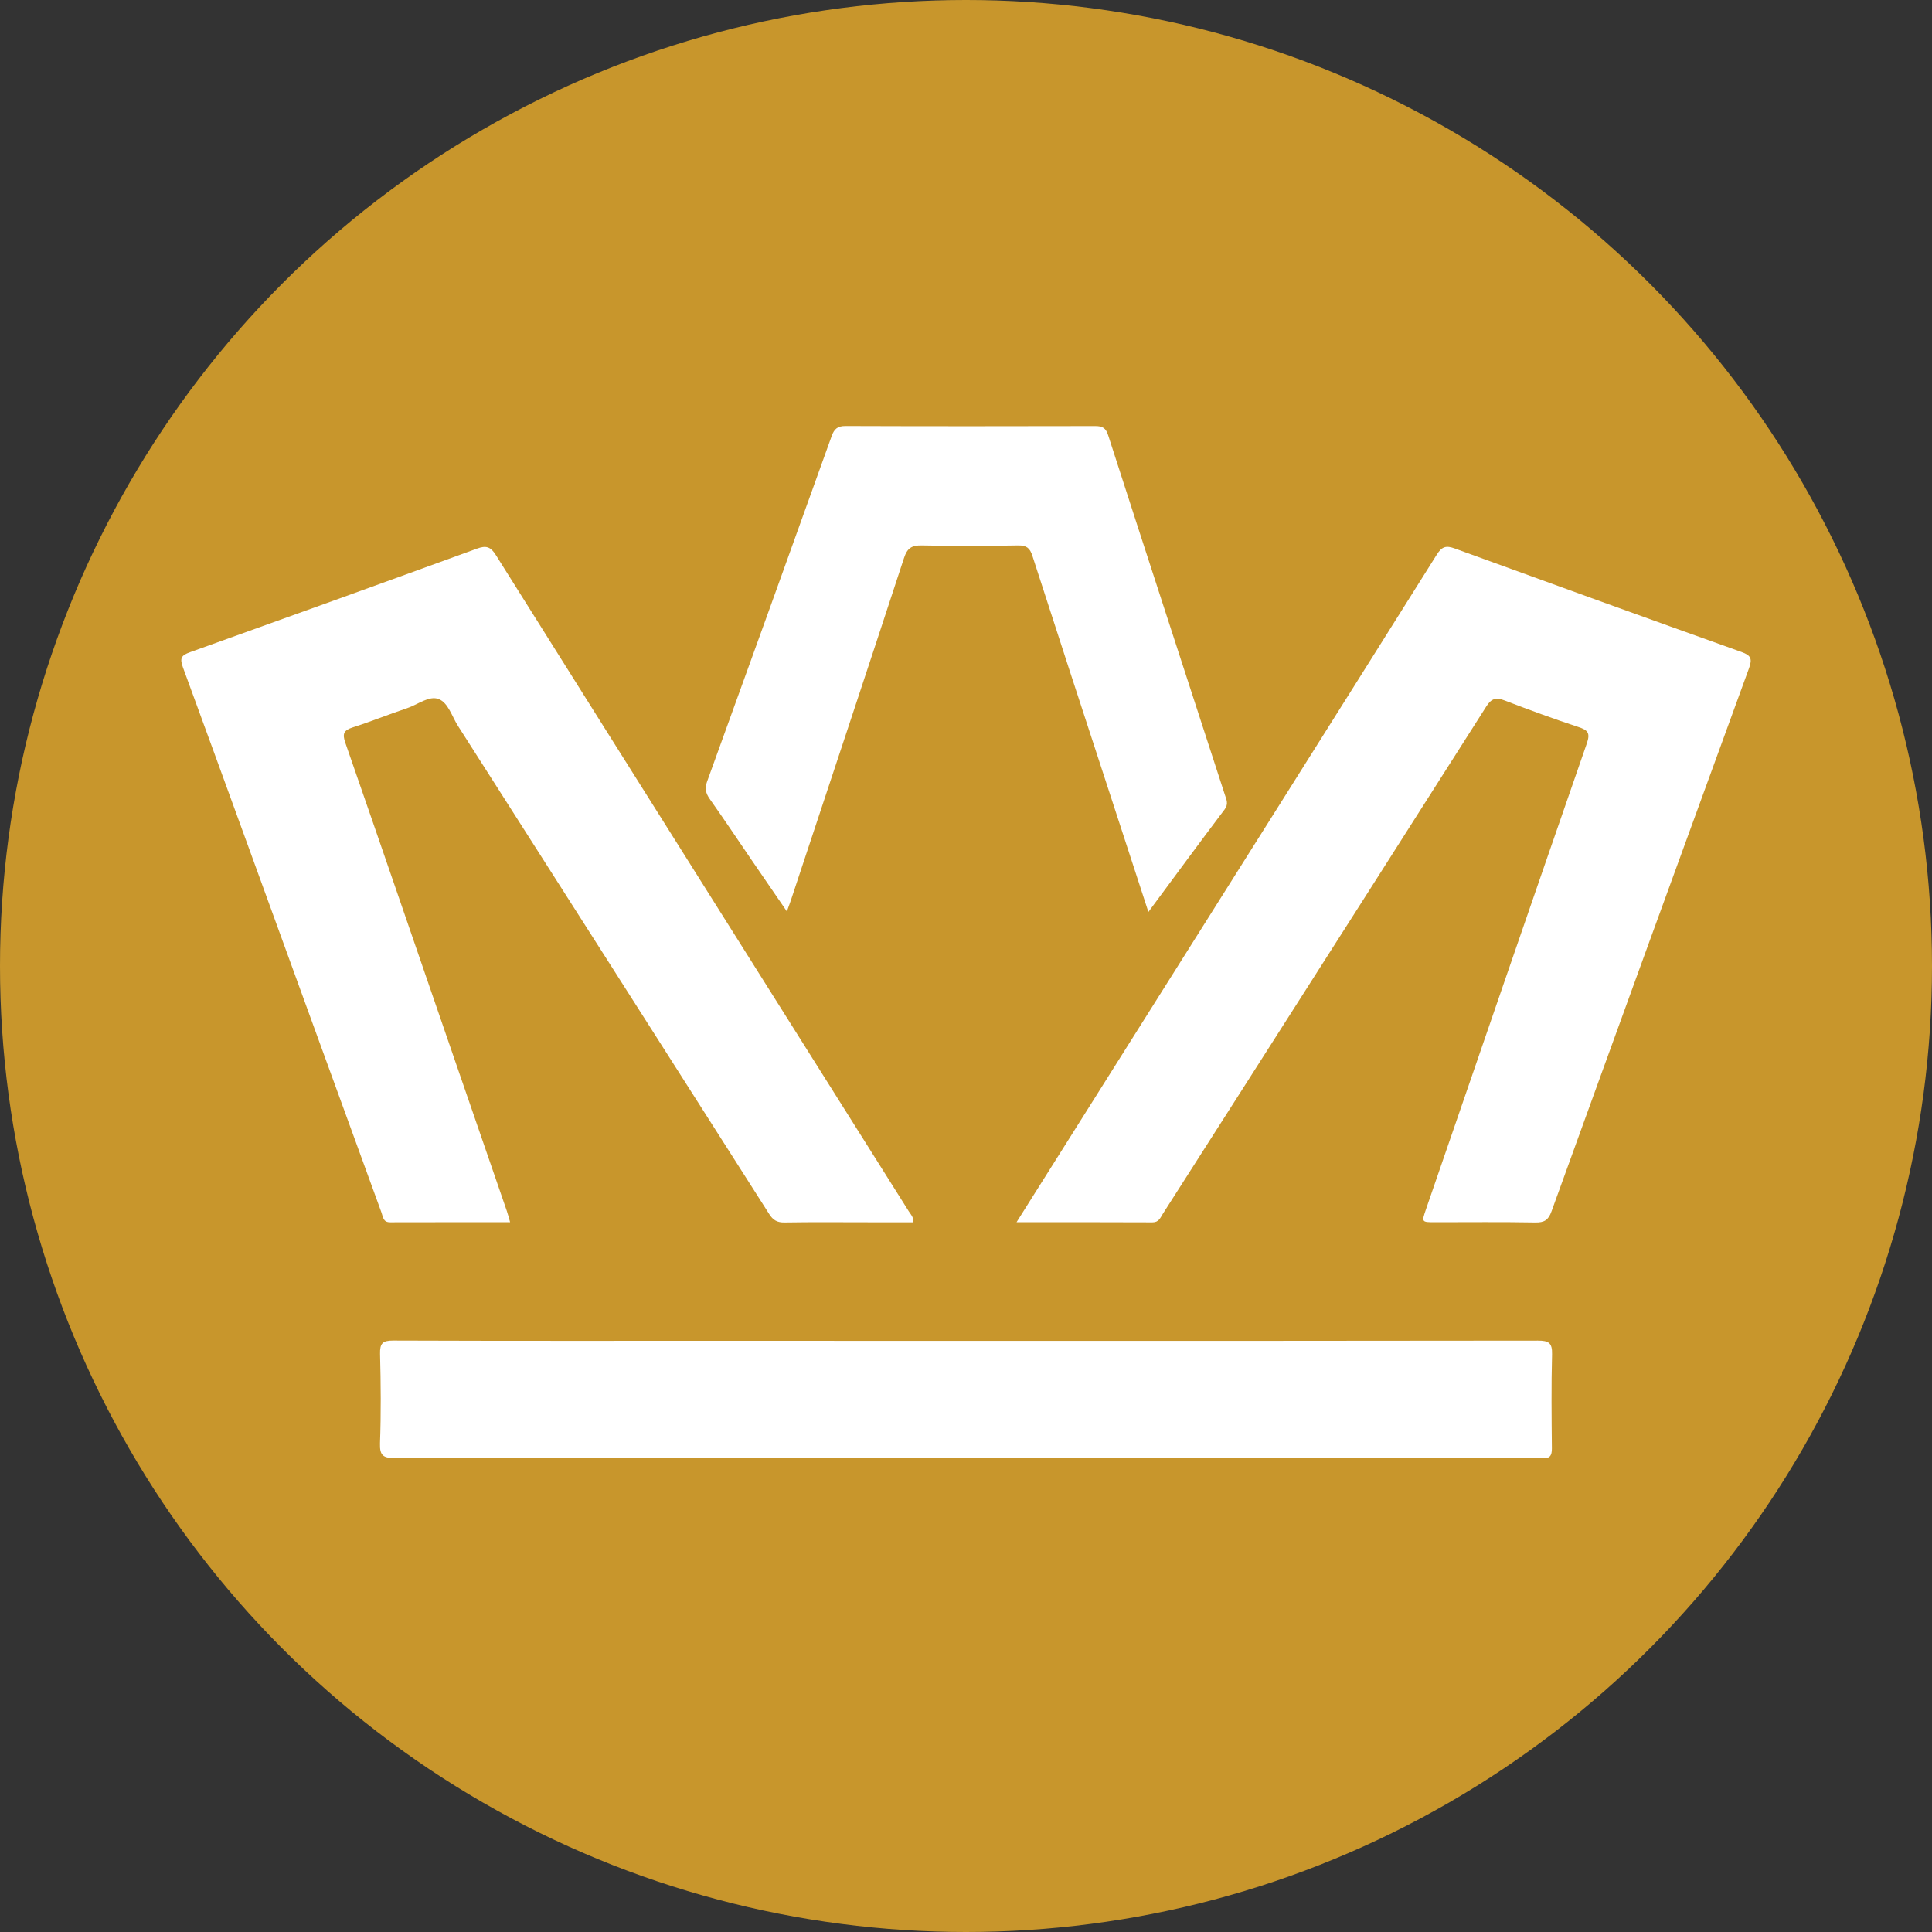<?xml version="1.0" encoding="utf-8"?>
<!-- Generator: Adobe Illustrator 22.0.1, SVG Export Plug-In . SVG Version: 6.00 Build 0)  -->
<svg version="1.1" id="Layer_1" xmlns="http://www.w3.org/2000/svg" xmlns:xlink="http://www.w3.org/1999/xlink" x="0px" y="0px"
	 viewBox="0 0 32 32" style="enable-background:new 0 0 32 32;" xml:space="preserve">
<rect x="0" y="0" width="32" height="32" fill="#333333" stroke="none"/>
<style type="text/css">
	.st0{fill:#C8962C;}
	.st1{fill:#FFFFFF;}
</style>
<circle class="st0" cx="16" cy="16" r="16"/>
<g>
	<path class="st1" d="M8.449,20.244c-0.672,0-1.33-0.001-1.988,0.001c-0.117,0-0.116-0.09-0.142-0.16
		c-0.381-1.043-0.761-2.087-1.14-3.131c-0.716-1.968-1.429-3.937-2.15-5.903c-0.056-0.153-0.023-0.198,0.12-0.249
		c1.584-0.567,3.167-1.138,4.748-1.714c0.152-0.056,0.227-0.037,0.317,0.107c2.277,3.626,4.559,7.247,6.84,10.871
		c0.03,0.048,0.08,0.09,0.072,0.179c-0.237,0-0.474,0-0.711,0c-0.473,0-0.946-0.005-1.42,0.003c-0.122,0.002-0.191-0.038-0.255-0.14
		c-1.716-2.696-3.435-5.39-5.154-8.084c-0.1-0.156-0.161-0.383-0.319-0.445c-0.16-0.063-0.347,0.092-0.522,0.15
		c-0.303,0.101-0.599,0.222-0.903,0.319c-0.151,0.048-0.174,0.107-0.122,0.256c0.612,1.759,1.215,3.52,1.822,5.281
		c0.284,0.824,0.568,1.647,0.852,2.471C8.413,20.111,8.428,20.169,8.449,20.244z"/>
	<path class="st1" d="M16.837,20.244c0.634-1.006,1.243-1.974,1.853-2.943c1.703-2.704,3.408-5.407,5.107-8.114
		c0.086-0.137,0.156-0.155,0.3-0.102c1.581,0.576,3.163,1.148,4.748,1.714c0.156,0.056,0.181,0.112,0.125,0.267
		c-1.095,2.998-2.186,5.997-3.272,8.998c-0.052,0.145-0.12,0.187-0.27,0.184c-0.553-0.01-1.106-0.004-1.659-0.004
		c-0.224,0-0.224,0-0.15-0.215c0.886-2.571,1.77-5.144,2.663-7.713c0.061-0.175,0.02-0.223-0.14-0.275
		c-0.411-0.135-0.817-0.284-1.22-0.439c-0.142-0.055-0.219-0.035-0.304,0.099c-1.349,2.124-2.703,4.245-4.057,6.367
		c-0.433,0.679-0.866,1.358-1.301,2.037c-0.041,0.065-0.067,0.142-0.172,0.141C18.35,20.242,17.612,20.244,16.837,20.244z"/>
	<path class="st1" d="M15.994,22.209c3.159,0,6.319,0.001,9.478-0.004c0.176,0,0.24,0.034,0.235,0.226
		c-0.014,0.519-0.008,1.04-0.003,1.559c0.001,0.121-0.035,0.174-0.158,0.158c-0.033-0.004-0.067-0.001-0.1-0.001
		c-6.299,0-12.597-0.001-18.896,0.004c-0.195,0-0.264-0.035-0.256-0.247c0.018-0.493,0.014-0.986,0.001-1.479
		c-0.004-0.176,0.042-0.222,0.22-0.221c1.893,0.007,3.786,0.004,5.679,0.004C13.461,22.209,14.727,22.209,15.994,22.209z"/>
	<path class="st1" d="M19.021,15.105c-0.237-0.727-0.462-1.416-0.686-2.104c-0.413-1.264-0.827-2.528-1.235-3.794
		c-0.041-0.128-0.095-0.175-0.235-0.173c-0.533,0.009-1.066,0.011-1.599,0c-0.167-0.003-0.24,0.046-0.293,0.209
		c-0.619,1.89-1.246,3.776-1.872,5.664c-0.018,0.054-0.039,0.108-0.068,0.189c-0.205-0.299-0.397-0.578-0.588-0.857
		c-0.229-0.335-0.454-0.673-0.689-1.005c-0.067-0.095-0.086-0.175-0.044-0.29c0.692-1.907,1.379-3.815,2.064-5.724
		c0.042-0.117,0.098-0.164,0.228-0.164c1.379,0.005,2.759,0.004,4.138,0.001c0.117,0,0.173,0.03,0.212,0.15
		c0.641,1.987,1.289,3.972,1.934,5.958c0.025,0.078,0.064,0.15-0.004,0.241C19.867,13.958,19.458,14.516,19.021,15.105z"/>
</g>
</svg>
